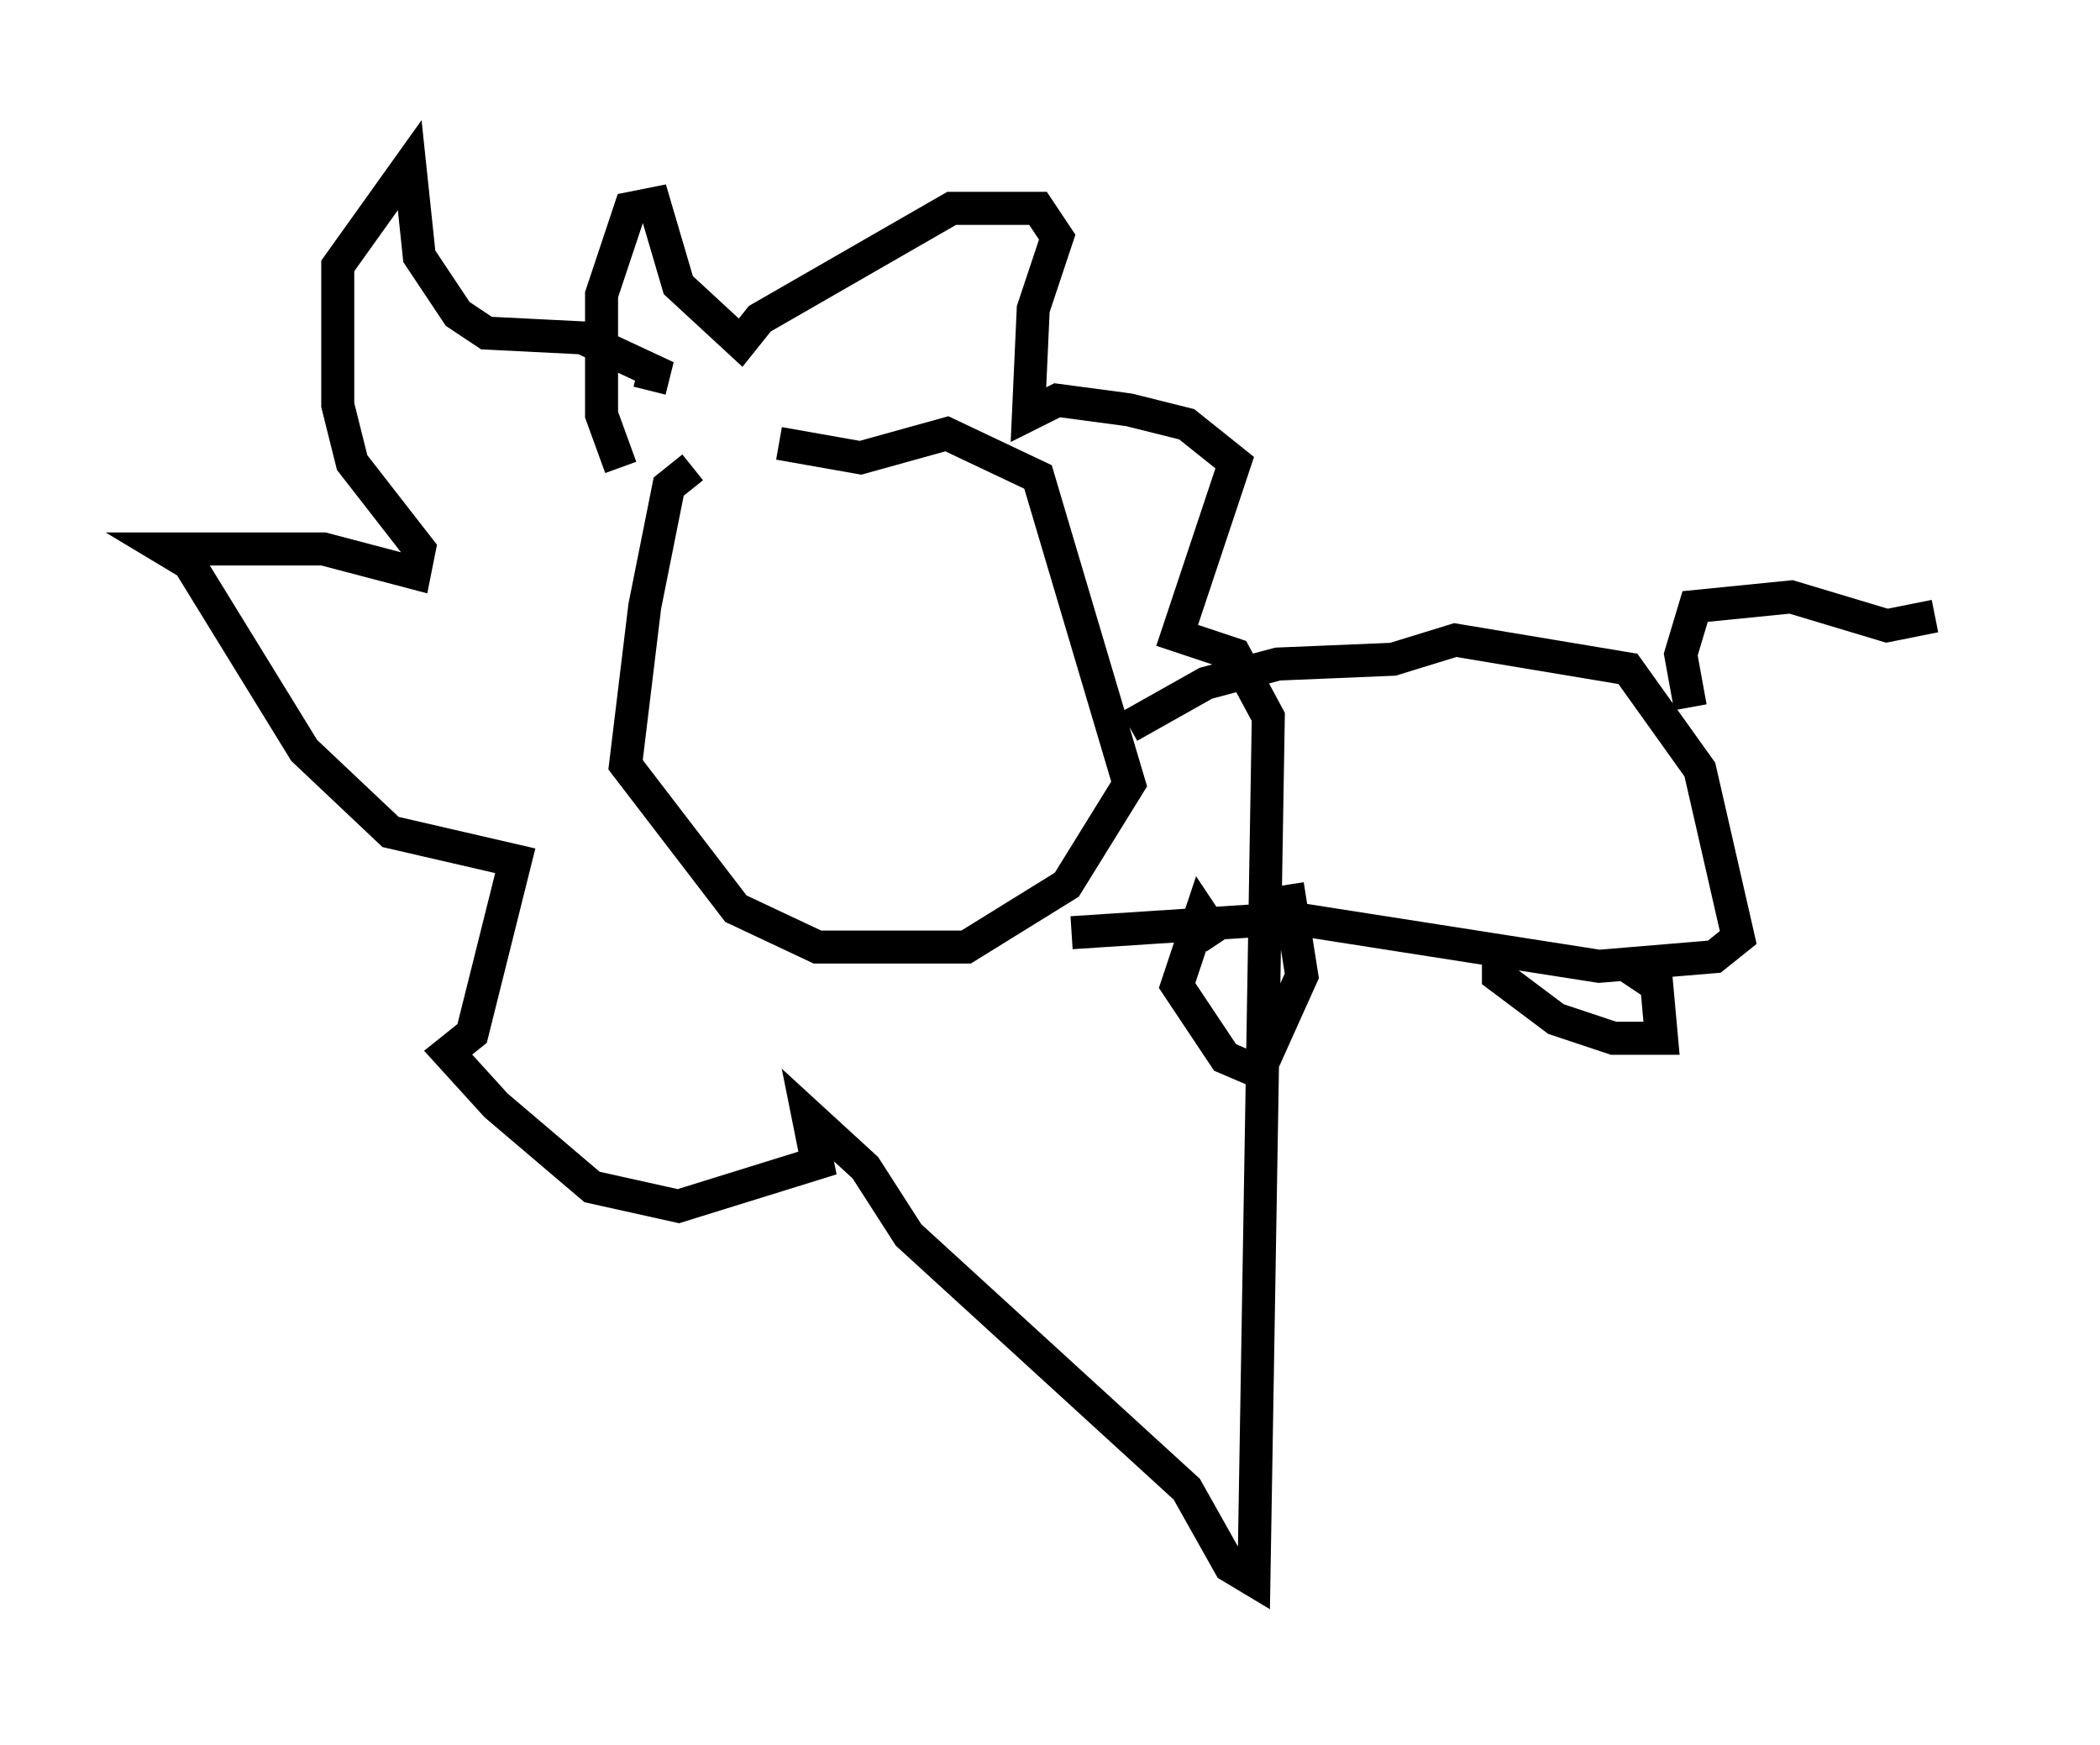<?xml version="1.0" encoding="utf-8" ?>
<svg baseProfile="full" height="52.849" version="1.1" width="63.598" xmlns="http://www.w3.org/2000/svg" xmlns:ev="http://www.w3.org/2001/xml-events" xmlns:xlink="http://www.w3.org/1999/xlink"><defs /><rect fill="white" height="52.849" width="63.598" x="0" y="0" /><path d="M24.609, 14.587 m-3.631, -0.436 l-0.726, 0.581 -0.726, 3.631 l-0.581, 4.793 3.341, 4.358 l2.469, 1.162 4.503, 0.0 l3.05, -1.888 1.888, -3.05 l-2.76, -9.296 -2.76, -1.307 l-2.615, 0.726 -2.469, -0.436 m10.603, 8.57 l2.324, -1.307 2.179, -0.581 l3.486, -0.145 1.888, -0.581 l5.229, 0.872 2.179, 3.05 l1.162, 5.084 -0.726, 0.581 l-3.486, 0.291 -9.296, -1.453 l-6.682, 0.436 m4.503, 0.291 l-0.581, -0.872 -0.726, 2.179 l1.453, 2.179 1.017, 0.436 l1.307, -2.905 -0.436, -2.76 m6.391, 2.034 l0.0, 0.726 1.743, 1.307 l1.743, 0.581 1.453, 0.0 l-0.145, -1.598 -0.872, -0.581 m-30.503, -15.106 l-0.581, -1.598 0.0, -3.631 l0.872, -2.615 0.726, -0.145 l0.726, 2.469 1.888, 1.743 l0.581, -0.726 5.81, -3.341 l2.615, 0.0 0.581, 0.872 l-0.726, 2.179 -0.145, 3.196 l0.872, -0.436 2.179, 0.291 l1.743, 0.436 1.453, 1.162 l-1.743, 5.229 1.743, 0.581 l1.017, 1.888 -0.436, 26.145 l-0.726, -0.436 -1.307, -2.324 l-8.425, -7.698 -1.307, -2.034 l-1.743, -1.598 0.291, 1.453 l-4.212, 1.307 -2.615, -0.581 l-2.905, -2.469 -1.453, -1.598 l0.726, -0.581 1.307, -5.229 l-3.777, -0.872 -2.615, -2.469 l-3.486, -5.665 -0.726, -0.436 l4.793, 0.0 2.76, 0.726 l0.145, -0.726 -2.034, -2.615 l-0.436, -1.743 0.0, -4.212 l2.179, -3.05 0.291, 2.76 l1.162, 1.743 0.872, 0.581 l2.905, 0.145 2.179, 1.017 l-0.145, 0.581 m31.229, 9.296 l0.0, 0.0 m0.291, 0.291 l-0.291, -1.598 0.436, -1.453 l2.905, -0.291 2.905, 0.872 l1.453, -0.291 " fill="none" stroke="black" stroke-width="1" /></svg>